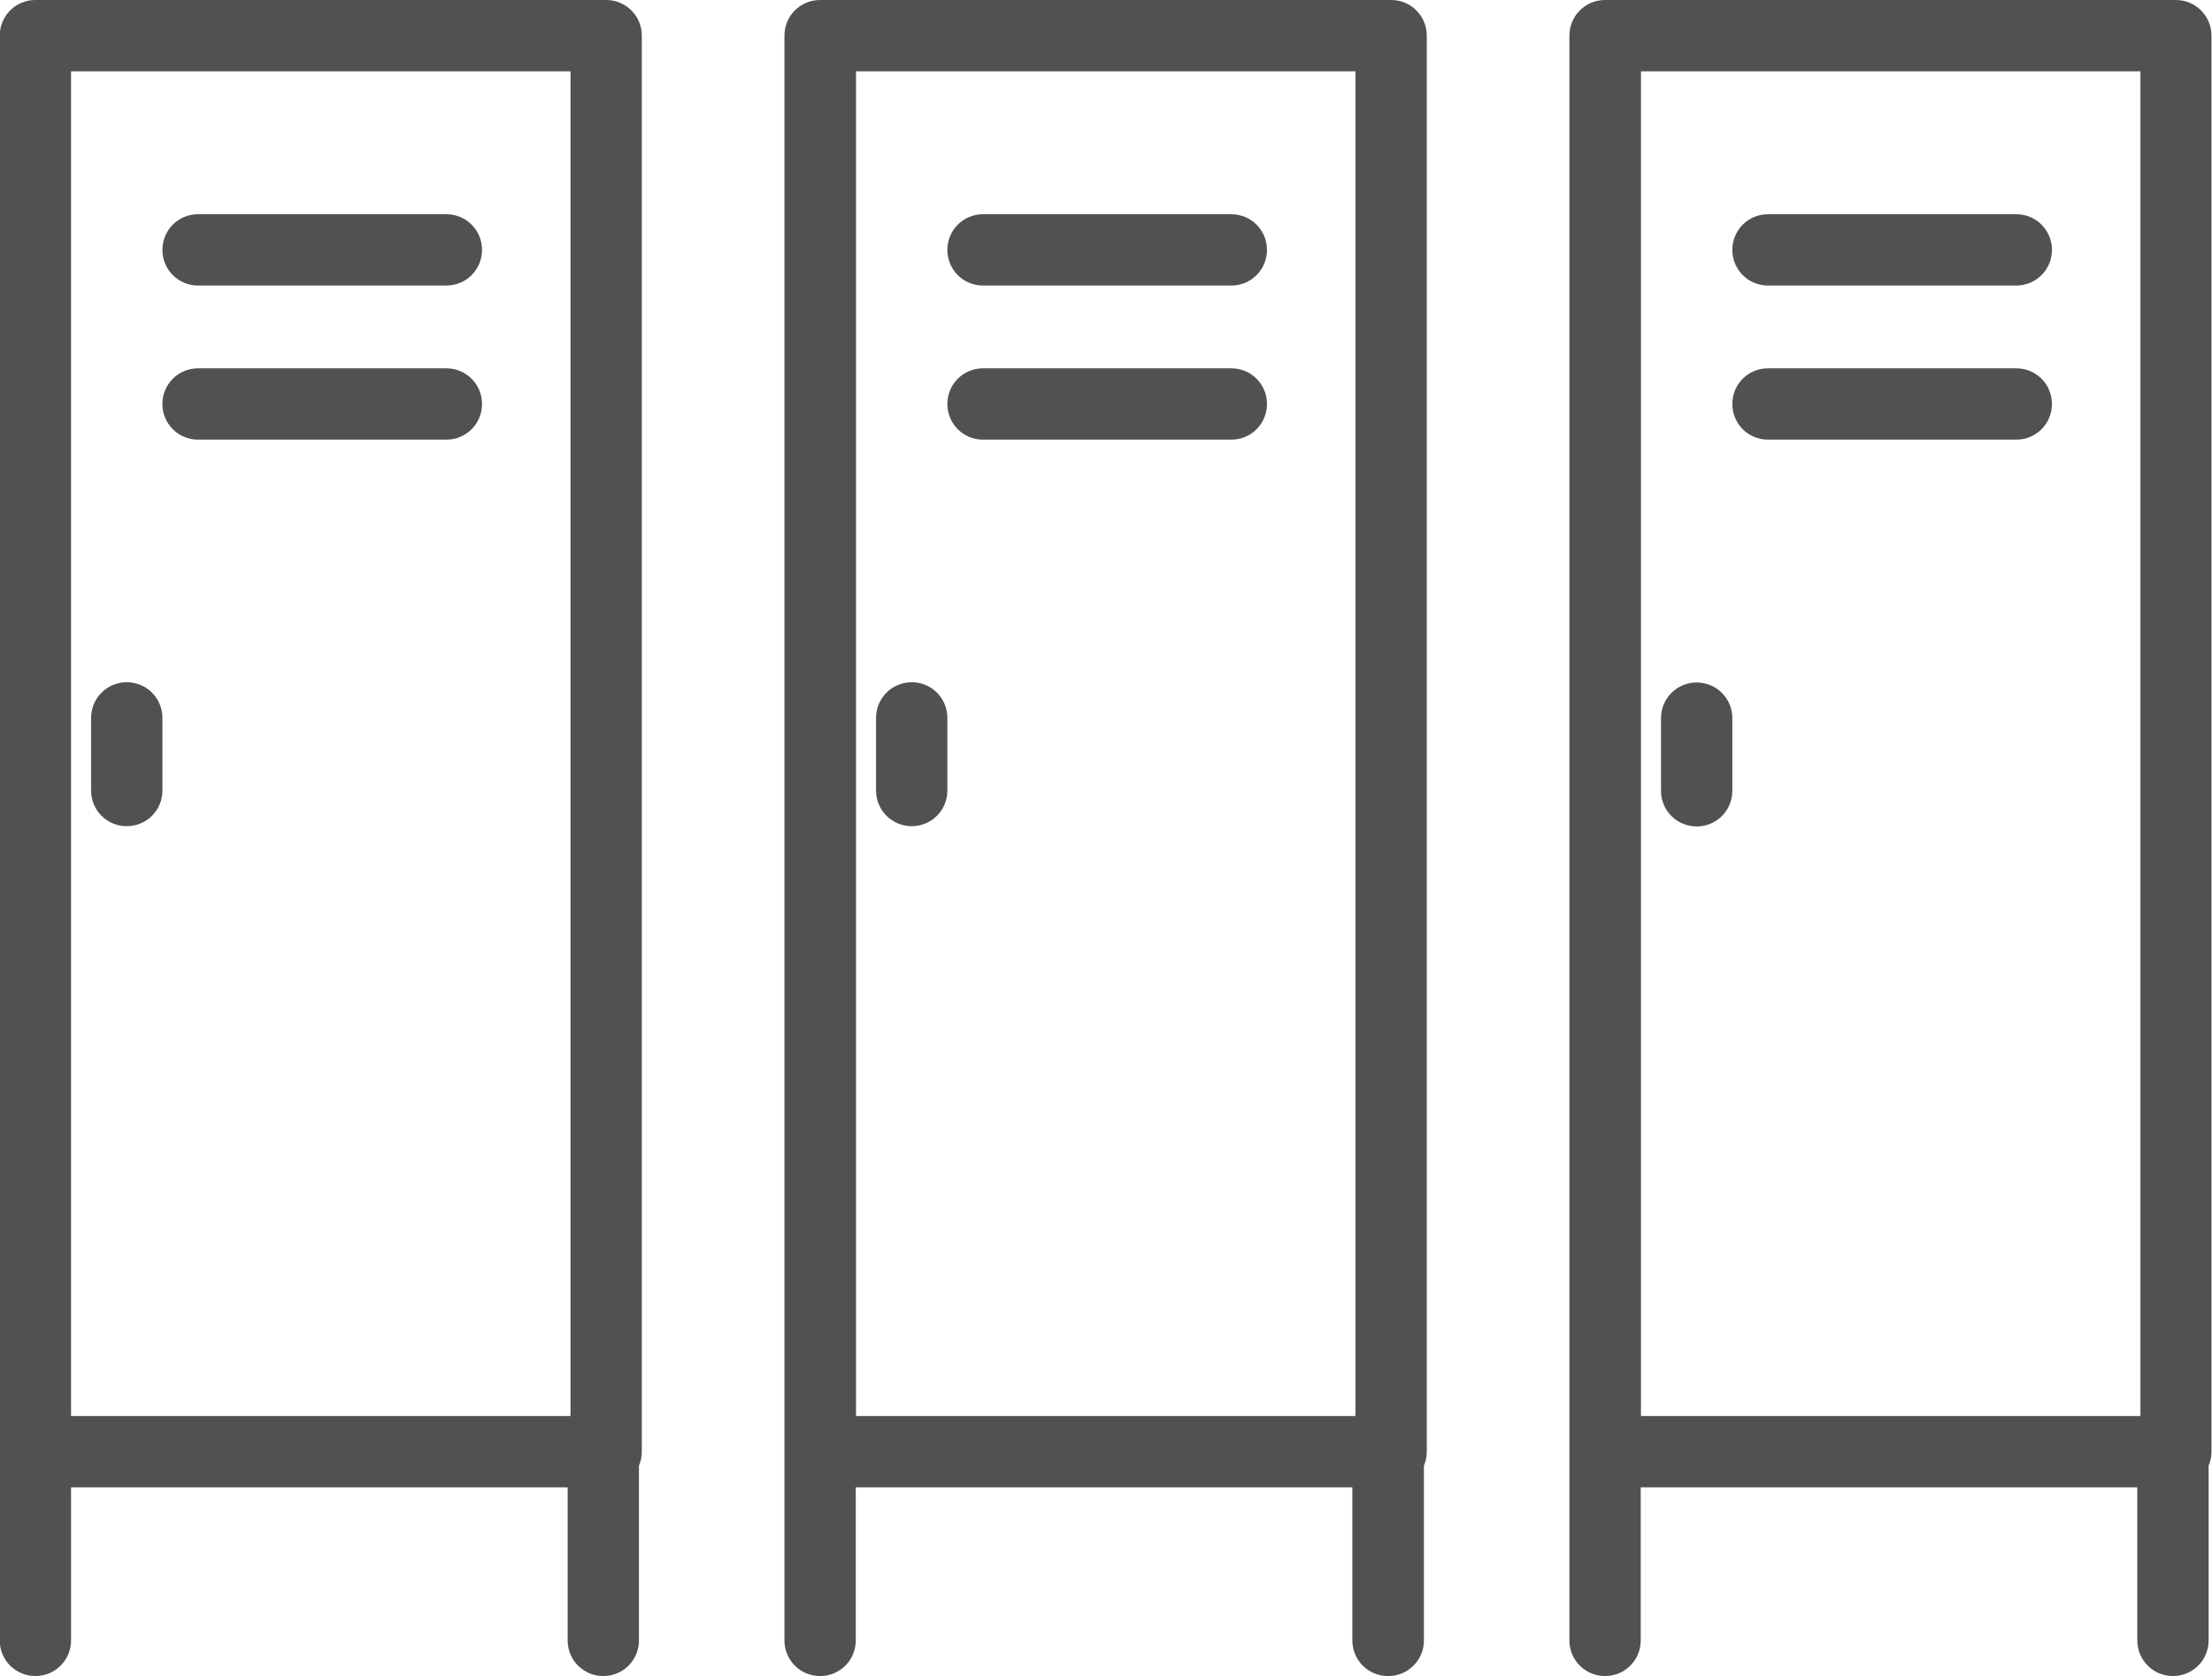 <?xml version="1.0" encoding="UTF-8"?>
<svg id="Capa_2" data-name="Capa 2" xmlns="http://www.w3.org/2000/svg" xmlns:xlink="http://www.w3.org/1999/xlink" viewBox="0 0 84.99 64.39">
  <defs>
    <style>
      .cls-1 {
        clip-path: url(#clippath);
      }

      .cls-2 {
        fill: none;
      }

      .cls-3 {
        fill: #515151;
      }
    </style>
    <clipPath id="clippath">
      <rect class="cls-2" width="84.99" height="64.39"/>
    </clipPath>
  </defs>
  <g id="Layer_1" data-name="Layer 1">
    <g id="NewGroupe49">
      <g id="NewGroup0-10">
        <g>
          <g class="cls-1">
            <path class="cls-3" d="m2.73,54.4V2.74h19.19v51.66H2.73Zm19.08,8.62c0,.76.61,1.37,1.37,1.37s1.37-.61,1.37-1.37v-6.71c.07-.17.11-.35.11-.54V1.37c0-.76-.61-1.37-1.37-1.37H1.36C.6,0-.01.61-.01,1.37v61.65c0,.76.61,1.37,1.37,1.37s1.37-.61,1.37-1.37v-5.88h19.08v5.88h0Z"/>
          </g>
          <path class="cls-3" d="m4.87,26.21c-.76,0-1.37.61-1.37,1.37v2.79c0,.76.61,1.37,1.37,1.37s1.37-.61,1.37-1.37v-2.79c0-.76-.61-1.37-1.37-1.37h0Z"/>
          <path class="cls-3" d="m17.15,8.23H7.61c-.76,0-1.37.61-1.37,1.37s.61,1.37,1.37,1.37h9.54c.76,0,1.37-.61,1.37-1.37s-.61-1.37-1.37-1.37h0Z"/>
          <path class="cls-3" d="m17.15,14.15H7.61c-.76,0-1.37.61-1.37,1.37s.61,1.37,1.37,1.37h9.54c.76,0,1.37-.61,1.37-1.37s-.61-1.37-1.37-1.37h0Z"/>
          <path class="cls-3" d="m32.89,54.4V2.74h19.19v51.66h-19.19Zm20.45,9.99c.76,0,1.37-.61,1.37-1.37v-6.71c.07-.17.11-.35.11-.54V1.37c0-.76-.61-1.37-1.37-1.37h-21.94c-.76,0-1.37.61-1.37,1.37v61.65c0,.76.61,1.37,1.37,1.37s1.37-.61,1.37-1.37v-5.88h19.08v5.88c0,.76.61,1.37,1.37,1.37h0Z"/>
          <path class="cls-3" d="m35.03,26.21c-.76,0-1.37.61-1.37,1.37v2.79c0,.76.61,1.37,1.37,1.37s1.37-.61,1.37-1.37v-2.79c0-.76-.61-1.37-1.37-1.37h0Z"/>
          <path class="cls-3" d="m47.31,8.23h-9.54c-.76,0-1.37.61-1.37,1.37s.61,1.37,1.37,1.37h9.54c.76,0,1.37-.61,1.37-1.37s-.61-1.37-1.37-1.37h0Z"/>
          <path class="cls-3" d="m47.31,14.15h-9.54c-.76,0-1.37.61-1.37,1.37s.61,1.37,1.37,1.37h9.54c.76,0,1.37-.61,1.37-1.37s-.61-1.37-1.37-1.37h0Z"/>
          <path class="cls-3" d="m82.24,54.4h-19.19V2.74h19.19v51.66h0Zm1.37-54.4h-21.94c-.76,0-1.37.61-1.37,1.37v61.65c0,.76.61,1.37,1.37,1.37s1.37-.61,1.37-1.37v-5.88h19.08v5.88c0,.76.61,1.37,1.37,1.37s1.37-.61,1.37-1.37v-6.71c.07-.17.11-.35.11-.54V1.37c0-.76-.61-1.37-1.37-1.37h0Z"/>
          <path class="cls-3" d="m65.19,31.75c.76,0,1.37-.61,1.37-1.37v-2.79c0-.76-.61-1.37-1.37-1.37s-1.37.61-1.37,1.37v2.79c0,.76.61,1.37,1.37,1.37h0Z"/>
          <path class="cls-3" d="m67.93,10.97h9.54c.76,0,1.37-.61,1.37-1.37s-.61-1.37-1.37-1.37h-9.54c-.76,0-1.37.61-1.37,1.37s.61,1.37,1.37,1.37h0Z"/>
          <path class="cls-3" d="m67.93,16.89h9.54c.76,0,1.37-.61,1.37-1.37s-.61-1.37-1.37-1.37h-9.54c-.76,0-1.37.61-1.37,1.37s.61,1.37,1.37,1.37h0Z"/>
        </g>
      </g>
    </g>
  </g>
</svg>